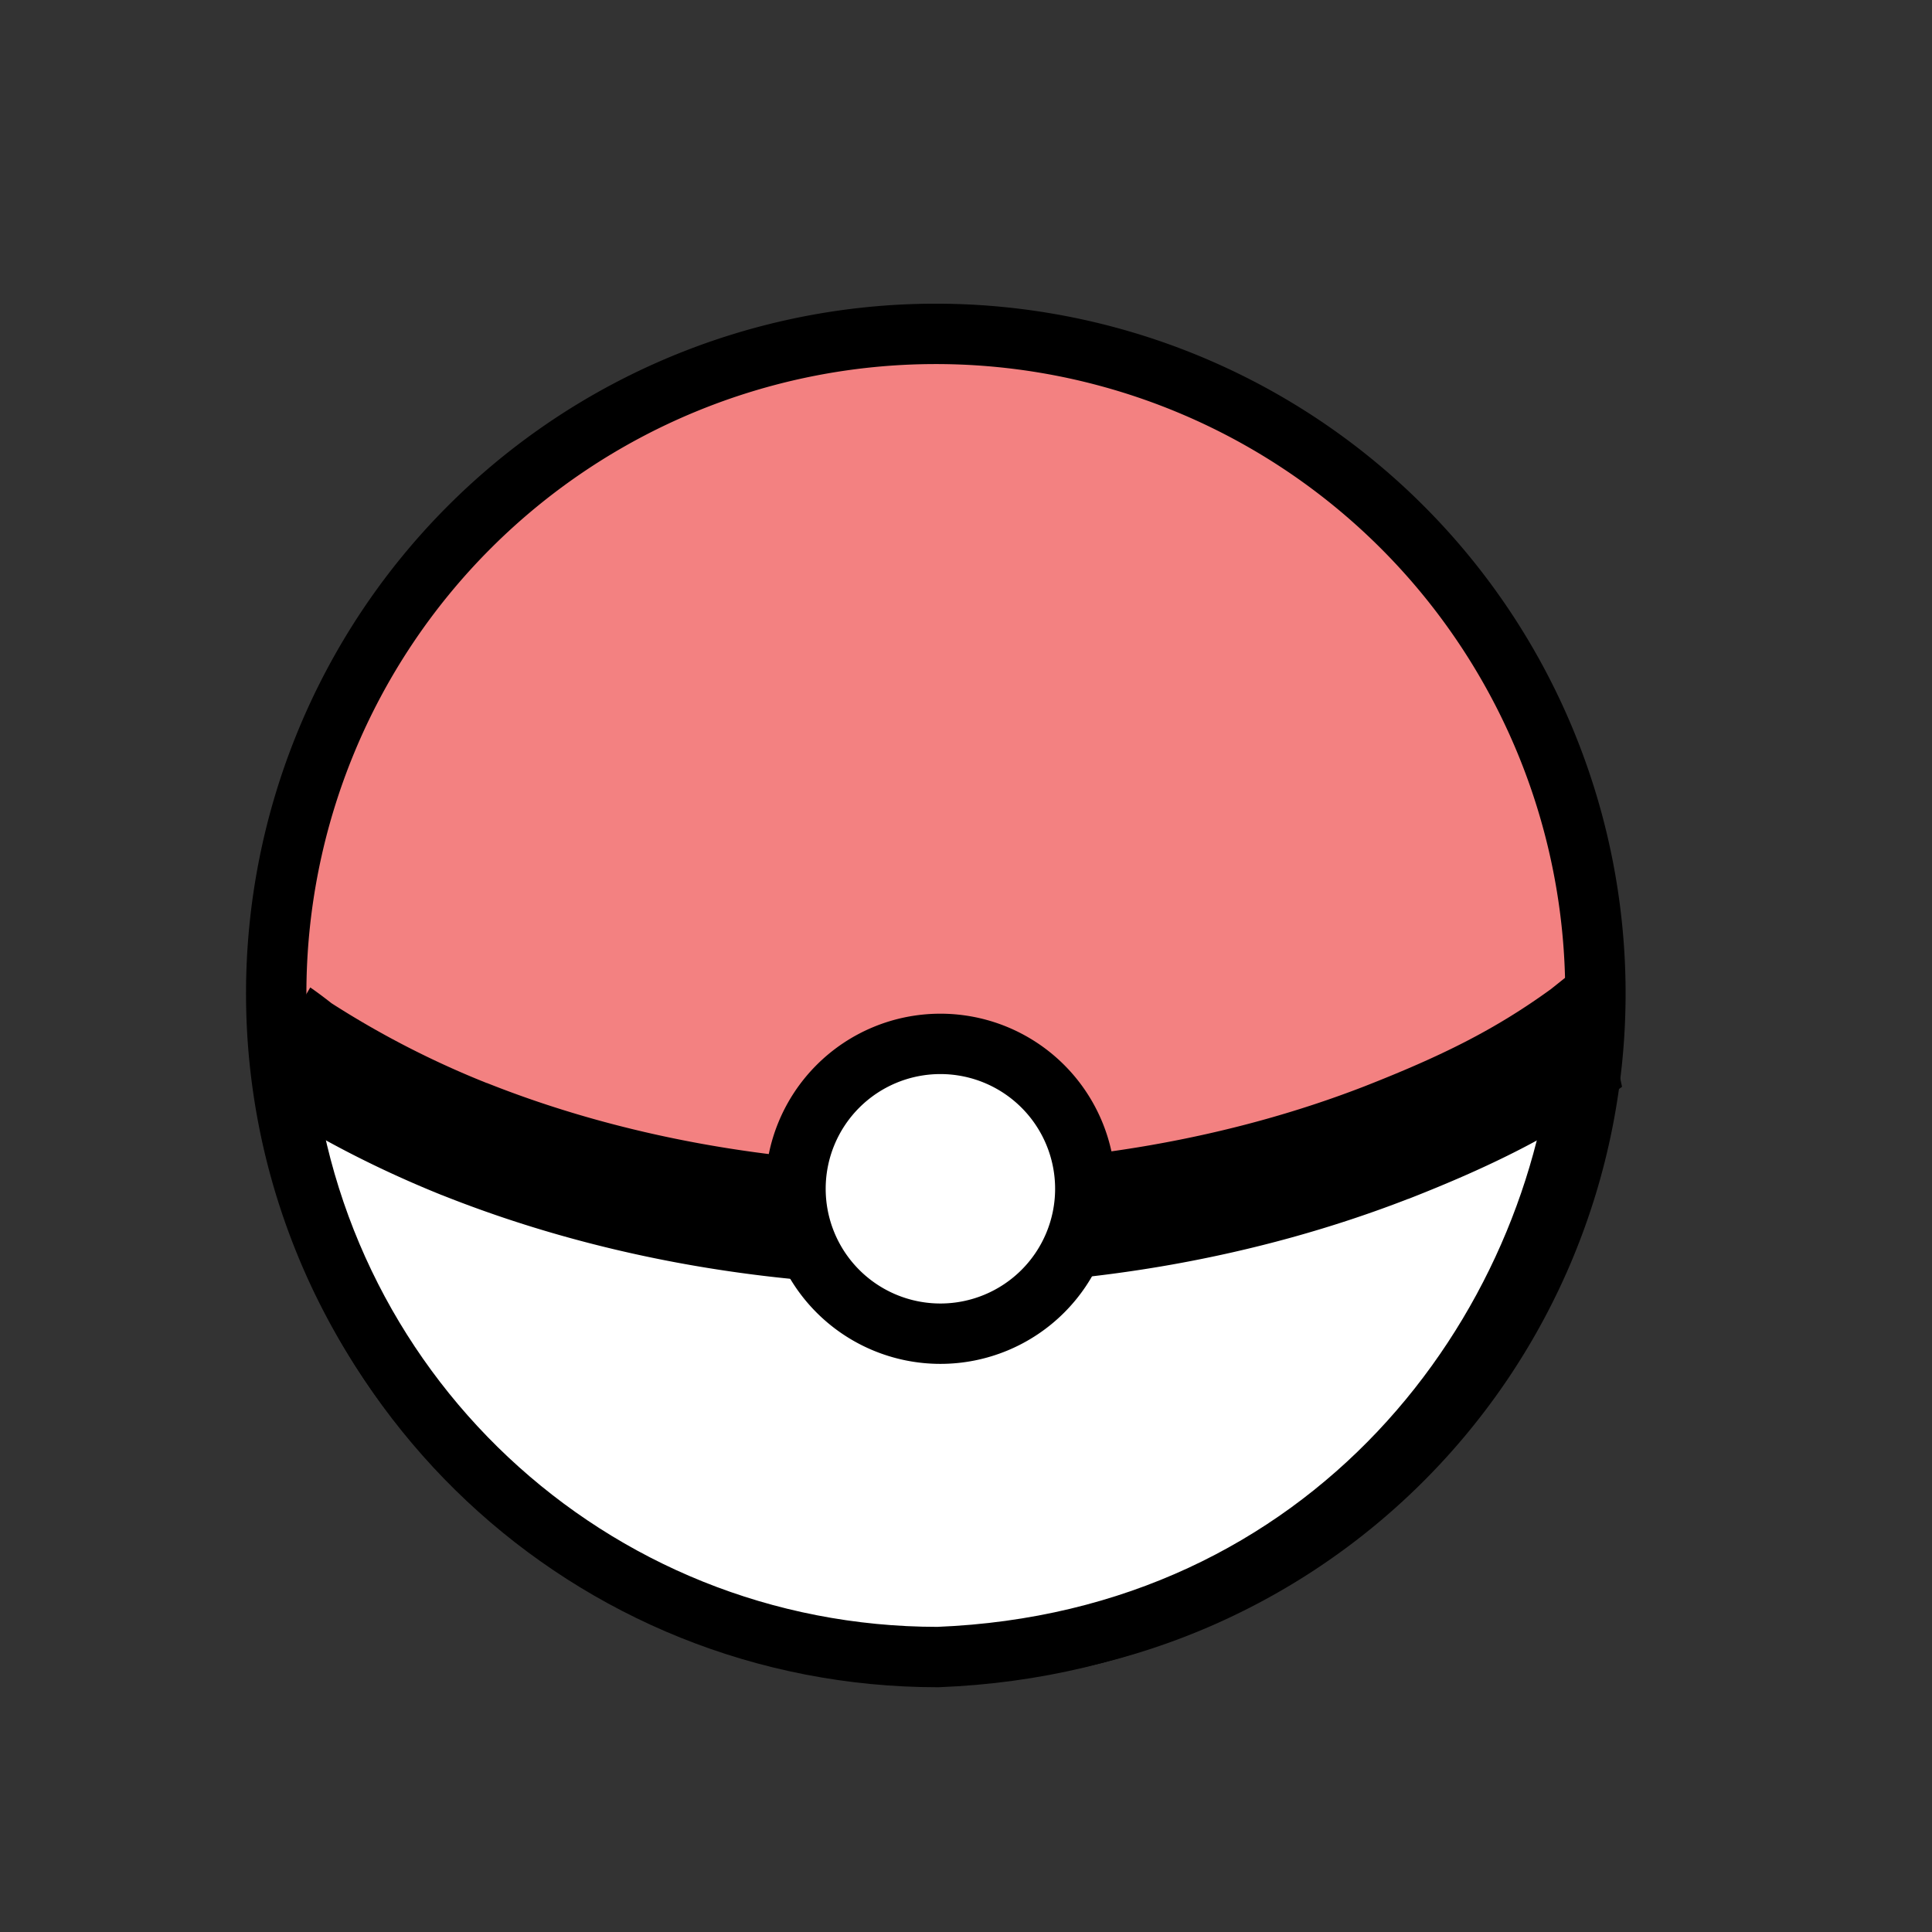 <svg xmlns="http://www.w3.org/2000/svg" width="32" height="32"><rect width="100%" height="100%" fill="#333333" stroke="none"/><path fill="#F38181" stroke="#000" d="M26.425 16.455A10.925 10.925 0 0 1 15.5 27.38 10.925 10.925 0 0 1 4.575 16.455 10.925 10.925 0 0 1 15.5 5.53a10.925 10.925 0 0 1 10.925 10.925z"/><path fill="#fff" fill-rule="evenodd" stroke="#000" d="M26.245 17.168c-1.024.744-1.984 1.248-3.282 1.757-4.738 1.84-10.565 1.816-15.271-.06-1.13-.455-2.12-.99-3.042-1.626.387 5.753 5.119 10.207 10.885 10.207 6.491-.256 10.32-5.361 10.71-10.278z"/><path fill-rule="evenodd" style="line-height:normal;text-indent:0;text-align:start;text-decoration-line:none;text-decoration-style:solid;text-decoration-color:#000;text-transform:none;block-progression:tb;white-space:normal;isolation:auto;mix-blend-mode:normal;solid-color:#000;solid-opacity:1" d="m26.196 1036.339-.508.406c-.94.682-1.83 1.116-3.088 1.61-4.476 1.737-10.09 1.715-14.535-.055h-.004a15.14 15.14 0 0 1-2.568-1.32c-.02-.014-.166-.133-.354-.263l-.842 1.431c.04.028-.105.372.11.51.89.577 1.867 1.078 2.912 1.499h.002c4.968 1.98 11.005 2.003 16.004.062h.004c1.337-.525 2.43-1.053 3.537-1.856l-.038-.18-.128-.85-.504-.993z" color="#000" transform="translate(0 -1020.362)"/><path fill="#fff" stroke="#000" d="M17.976 19.69a2.4 2.4 0 0 1-2.4 2.4 2.4 2.4 0 0 1-2.4-2.4 2.4 2.4 0 0 1 2.4-2.4 2.4 2.4 0 0 1 2.4 2.4z"/></svg>